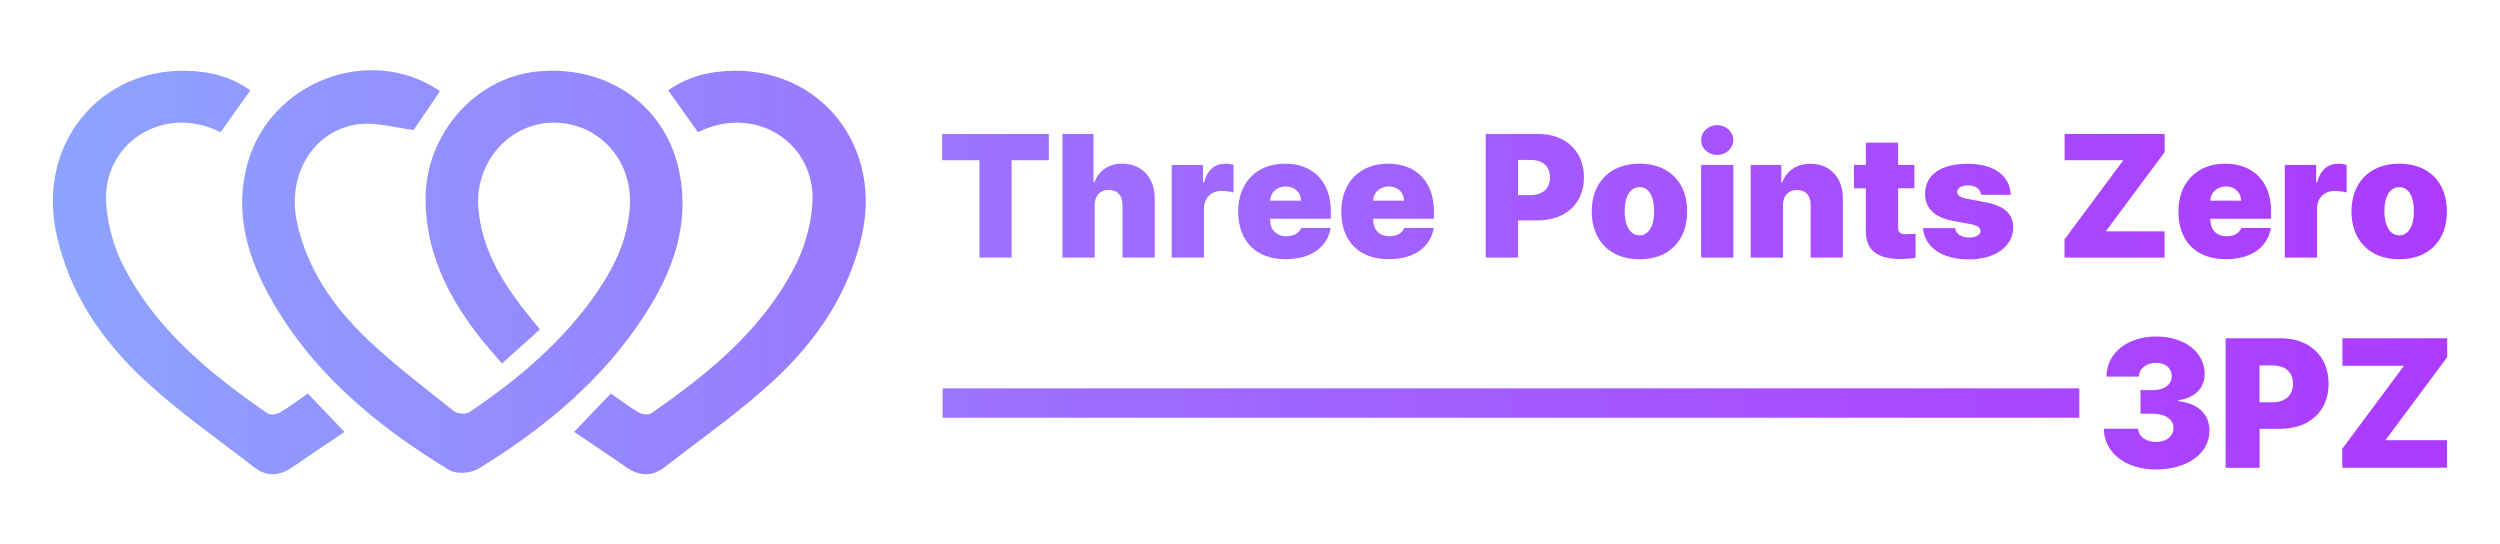 <?xml version="1.0" encoding="utf-8"?>
<!-- Generator: Adobe Illustrator 24.0.2, SVG Export Plug-In . SVG Version: 6.00 Build 0)  -->
<svg version="1.1" id="Layer_1" xmlns="http://www.w3.org/2000/svg" xmlns:xlink="http://www.w3.org/1999/xlink" x="0px" y="0px"
	 viewBox="0 0 255.12 55.55" style="enable-background:new 0 0 255.12 55.55;" xml:space="preserve">
<style type="text/css">
	.st0{fill:url(#SVGID_1_);}
	.st1{fill:url(#SVGID_2_);}
	.st2{fill:url(#SVGID_3_);}
	.st3{fill:url(#SVGID_4_);}
	.st4{fill:url(#SVGID_5_);}
	.st5{fill:url(#SVGID_6_);}
	.st6{fill:url(#SVGID_7_);}
	.st7{fill:url(#SVGID_8_);}
	.st8{fill:url(#SVGID_9_);}
	.st9{fill:url(#SVGID_10_);}
	.st10{fill:url(#SVGID_11_);}
	.st11{fill:url(#SVGID_12_);}
	.st12{fill:url(#SVGID_13_);}
	.st13{fill:url(#SVGID_14_);}
	.st14{fill:url(#SVGID_15_);}
	.st15{fill:url(#SVGID_16_);}
	.st16{fill:url(#SVGID_17_);}
	.st17{fill:url(#SVGID_18_);}
	.st18{fill:url(#SVGID_19_);}
	.st19{fill:url(#SVGID_20_);}
	.st20{fill:url(#SVGID_21_);}
	.st21{fill:url(#SVGID_22_);}
</style>
<g>
	<g>
		<g>
			<g>
				<g>
					<linearGradient id="SVGID_1_" gradientUnits="userSpaceOnUse" x1="-15.439" y1="27.469" x2="296.831" y2="28.682">
						<stop  offset="0" style="stop-color:#89B0FF"/>
						<stop  offset="0.109" style="stop-color:#8F9DFF"/>
						<stop  offset="0.394" style="stop-color:#9D6FFF"/>
						<stop  offset="0.647" style="stop-color:#A74EFF"/>
						<stop  offset="0.858" style="stop-color:#AD3AFF"/>
						<stop  offset="1" style="stop-color:#AF33FF"/>
					</linearGradient>
					<path class="st0" d="M65.78,32.16c2.83-4.37,4.6-9.1,3.58-14.44C68.05,10.85,62.08,6.6,54.85,7.29
						c-6.3,0.6-11.39,6.35-11.42,12.92c-0.03,5.24,2.09,9.68,5.17,13.75c0.8,1.05,1.69,2.03,2.62,3.13
						c1.42-1.27,2.65-2.37,3.88-3.47c-0.76-0.95-1.38-1.68-1.96-2.44c-2.23-2.94-3.99-6.09-4.32-9.88c-0.4-4.64,3.03-8.67,7.52-8.78
						c4.58-0.1,8.14,3.64,7.94,8.35c-0.14,3.33-1.49,6.22-3.33,8.91c-3.45,5.03-8.03,8.89-13.03,12.27
						c-0.36,0.24-1.24,0.19-1.59-0.09c-3-2.39-6.08-4.71-8.85-7.35c-3.44-3.28-6.13-7.12-7.17-11.91
						c-1.06-4.88,1.68-9.46,6.32-10.03c1.77-0.22,3.64,0.36,5.58,0.59c0.77-1.13,1.7-2.5,2.69-3.96c-7.12-4.88-17.35-0.97-19.65,7.4
						c-1.27,4.64-0.18,8.97,1.99,13.05c4.27,8.01,11,13.59,18.6,18.22c0.71,0.43,2.19,0.34,2.94-0.12
						C55.49,43.76,61.46,38.82,65.78,32.16z"/>
				</g>
				<g>
					<linearGradient id="SVGID_2_" gradientUnits="userSpaceOnUse" x1="-15.439" y1="27.468" x2="296.831" y2="28.681">
						<stop  offset="0" style="stop-color:#89B0FF"/>
						<stop  offset="0.109" style="stop-color:#8F9DFF"/>
						<stop  offset="0.394" style="stop-color:#9D6FFF"/>
						<stop  offset="0.647" style="stop-color:#A74EFF"/>
						<stop  offset="0.858" style="stop-color:#AD3AFF"/>
						<stop  offset="1" style="stop-color:#AF33FF"/>
					</linearGradient>
					<path class="st1" d="M73.13,7.34c-1.8,0.22-3.47,0.83-4.94,1.88c1.05,1.47,1.99,2.8,3.03,4.26c0.25-0.11,0.47-0.2,0.68-0.29
						c5.57-2.32,11.41,1.61,11,7.61c-0.15,2.18-0.79,4.49-1.8,6.43c-3.34,6.45-8.81,10.92-14.67,14.96c-0.27,0.19-0.91,0.1-1.25-0.1
						c-0.98-0.57-1.88-1.26-2.85-1.93c-1.25,1.31-2.43,2.54-3.74,3.91c1.8,1.22,3.59,2.41,5.35,3.63c1.31,0.9,2.62,0.95,3.87-0.02
						c3.75-2.91,7.67-5.64,11.14-8.85c4.39-4.06,7.71-8.92,9.03-14.93C90.09,14.21,82.87,6.12,73.13,7.34z"/>
				</g>
				<g>
					<linearGradient id="SVGID_3_" gradientUnits="userSpaceOnUse" x1="-15.439" y1="27.651" x2="296.83" y2="28.865">
						<stop  offset="0" style="stop-color:#89B0FF"/>
						<stop  offset="0.109" style="stop-color:#8F9DFF"/>
						<stop  offset="0.394" style="stop-color:#9D6FFF"/>
						<stop  offset="0.647" style="stop-color:#A74EFF"/>
						<stop  offset="0.858" style="stop-color:#AD3AFF"/>
						<stop  offset="1" style="stop-color:#AF33FF"/>
					</linearGradient>
					<path class="st2" d="M28.56,42.09c-0.33,0.2-0.97,0.29-1.25,0.1c-5.86-4.04-11.34-8.51-14.67-14.96
						c-1.01-1.95-1.65-4.25-1.8-6.43c-0.41-6,5.43-9.93,11-7.61c0.21,0.09,0.43,0.18,0.68,0.29c1.04-1.46,1.98-2.78,3.03-4.26
						c-1.47-1.06-3.14-1.66-4.94-1.88C10.87,6.12,3.65,14.21,5.76,23.9c1.31,6.01,4.64,10.87,9.03,14.93
						c3.47,3.21,7.39,5.94,11.14,8.85c1.24,0.97,2.56,0.92,3.87,0.02c1.77-1.22,3.56-2.41,5.35-3.63c-1.31-1.37-2.48-2.6-3.74-3.91
						C30.44,40.83,29.54,41.52,28.56,42.09z"/>
				</g>
			</g>
			<g>
				<linearGradient id="SVGID_4_" gradientUnits="userSpaceOnUse" x1="-15.489" y1="40.468" x2="296.781" y2="41.681">
					<stop  offset="0" style="stop-color:#89B0FF"/>
					<stop  offset="0.109" style="stop-color:#8F9DFF"/>
					<stop  offset="0.394" style="stop-color:#9D6FFF"/>
					<stop  offset="0.647" style="stop-color:#A74EFF"/>
					<stop  offset="0.858" style="stop-color:#AD3AFF"/>
					<stop  offset="1" style="stop-color:#AF33FF"/>
				</linearGradient>
				<rect x="96.19" y="39.63" class="st3" width="116" height="3"/>
			</g>
		</g>
	</g>
	<g>
		<g>
			<linearGradient id="SVGID_5_" gradientUnits="userSpaceOnUse" x1="-15.408" y1="19.517" x2="296.862" y2="20.731">
				<stop  offset="0" style="stop-color:#89B0FF"/>
				<stop  offset="0.109" style="stop-color:#8F9DFF"/>
				<stop  offset="0.394" style="stop-color:#9D6FFF"/>
				<stop  offset="0.647" style="stop-color:#A74EFF"/>
				<stop  offset="0.858" style="stop-color:#AD3AFF"/>
				<stop  offset="1" style="stop-color:#AF33FF"/>
			</linearGradient>
			<path class="st4" d="M96.16,13.67h10.87v2.68h-3.8v9.93h-3.28v-9.93h-3.8V13.67z"/>
		</g>
		<g>
			<linearGradient id="SVGID_6_" gradientUnits="userSpaceOnUse" x1="-15.408" y1="19.492" x2="296.862" y2="20.706">
				<stop  offset="0" style="stop-color:#89B0FF"/>
				<stop  offset="0.109" style="stop-color:#8F9DFF"/>
				<stop  offset="0.394" style="stop-color:#9D6FFF"/>
				<stop  offset="0.647" style="stop-color:#A74EFF"/>
				<stop  offset="0.858" style="stop-color:#AD3AFF"/>
				<stop  offset="1" style="stop-color:#AF33FF"/>
			</linearGradient>
			<path class="st5" d="M111.71,26.29h-3.29V13.67h3.17v4.93h0.1c0.42-1.19,1.45-1.9,2.84-1.9c2,0,3.31,1.46,3.31,3.55v6.03h-3.29
				v-5.35c0-0.98-0.51-1.56-1.41-1.55c-0.86-0.01-1.43,0.58-1.43,1.55V26.29z"/>
		</g>
		<g>
			<linearGradient id="SVGID_7_" gradientUnits="userSpaceOnUse" x1="-15.413" y1="20.96" x2="296.856" y2="22.173">
				<stop  offset="0" style="stop-color:#89B0FF"/>
				<stop  offset="0.109" style="stop-color:#8F9DFF"/>
				<stop  offset="0.394" style="stop-color:#9D6FFF"/>
				<stop  offset="0.647" style="stop-color:#A74EFF"/>
				<stop  offset="0.858" style="stop-color:#AD3AFF"/>
				<stop  offset="1" style="stop-color:#AF33FF"/>
			</linearGradient>
			<path class="st6" d="M119.57,16.83h3.19v1.78h0.11c0.34-1.31,1.14-1.91,2.16-1.9c0.29-0.01,0.59,0.04,0.85,0.1v2.84
				c-0.32-0.11-0.88-0.17-1.24-0.17c-1.03,0-1.79,0.73-1.78,1.83v4.98h-3.29V16.83z"/>
		</g>
		<g>
			<linearGradient id="SVGID_8_" gradientUnits="userSpaceOnUse" x1="-15.414" y1="21.013" x2="296.856" y2="22.227">
				<stop  offset="0" style="stop-color:#89B0FF"/>
				<stop  offset="0.109" style="stop-color:#8F9DFF"/>
				<stop  offset="0.394" style="stop-color:#9D6FFF"/>
				<stop  offset="0.647" style="stop-color:#A74EFF"/>
				<stop  offset="0.858" style="stop-color:#AD3AFF"/>
				<stop  offset="1" style="stop-color:#AF33FF"/>
			</linearGradient>
			<path class="st7" d="M126.35,21.58c0.01-2.93,1.87-4.88,4.79-4.88c2.81,0,4.66,1.8,4.67,4.84v0.78h-6.2v0.12
				c0,0.98,0.62,1.67,1.67,1.67c0.72,0,1.29-0.31,1.5-0.85h3.01c-0.32,1.95-2,3.19-4.58,3.19C128.2,26.46,126.36,24.64,126.35,21.58
				z M132.77,20.48c-0.01-0.85-0.67-1.46-1.55-1.45c-0.88-0.01-1.58,0.59-1.6,1.45H132.77z"/>
		</g>
		<g>
			<linearGradient id="SVGID_9_" gradientUnits="userSpaceOnUse" x1="-15.413" y1="20.972" x2="296.856" y2="22.186">
				<stop  offset="0" style="stop-color:#89B0FF"/>
				<stop  offset="0.109" style="stop-color:#8F9DFF"/>
				<stop  offset="0.394" style="stop-color:#9D6FFF"/>
				<stop  offset="0.647" style="stop-color:#A74EFF"/>
				<stop  offset="0.858" style="stop-color:#AD3AFF"/>
				<stop  offset="1" style="stop-color:#AF33FF"/>
			</linearGradient>
			<path class="st8" d="M136.87,21.58c0.01-2.93,1.87-4.88,4.79-4.88c2.81,0,4.66,1.8,4.67,4.84v0.78h-6.2v0.12
				c0,0.98,0.62,1.67,1.67,1.67c0.72,0,1.29-0.31,1.5-0.85h3.01c-0.32,1.95-2,3.19-4.58,3.19
				C138.71,26.46,136.88,24.64,136.87,21.58z M143.28,20.48c-0.01-0.85-0.67-1.46-1.55-1.45c-0.88-0.01-1.58,0.59-1.6,1.45H143.28z"
				/>
		</g>
		<g>
			<linearGradient id="SVGID_10_" gradientUnits="userSpaceOnUse" x1="-15.407" y1="19.32" x2="296.863" y2="20.534">
				<stop  offset="0" style="stop-color:#89B0FF"/>
				<stop  offset="0.109" style="stop-color:#8F9DFF"/>
				<stop  offset="0.394" style="stop-color:#9D6FFF"/>
				<stop  offset="0.647" style="stop-color:#A74EFF"/>
				<stop  offset="0.858" style="stop-color:#AD3AFF"/>
				<stop  offset="1" style="stop-color:#AF33FF"/>
			</linearGradient>
			<path class="st9" d="M151.6,13.67h5.37c2.82,0,4.67,1.77,4.67,4.43c0,2.7-1.9,4.4-4.77,4.39h-1.95v3.8h-3.31V13.67z M156.2,19.91
				c1.25-0.01,1.98-0.71,1.97-1.81c0.01-1.1-0.72-1.77-1.97-1.78h-1.29v3.59H156.2z"/>
		</g>
		<g>
			<linearGradient id="SVGID_11_" gradientUnits="userSpaceOnUse" x1="-15.413" y1="20.873" x2="296.857" y2="22.086">
				<stop  offset="0" style="stop-color:#89B0FF"/>
				<stop  offset="0.109" style="stop-color:#8F9DFF"/>
				<stop  offset="0.394" style="stop-color:#9D6FFF"/>
				<stop  offset="0.647" style="stop-color:#A74EFF"/>
				<stop  offset="0.858" style="stop-color:#AD3AFF"/>
				<stop  offset="1" style="stop-color:#AF33FF"/>
			</linearGradient>
			<path class="st10" d="M162.43,21.58c0.01-2.91,1.83-4.88,4.88-4.88c3.05,0,4.87,1.97,4.86,4.88c0.01,2.91-1.81,4.88-4.86,4.88
				C164.26,26.46,162.43,24.49,162.43,21.58z M167.32,24.02c0.92-0.01,1.49-0.96,1.48-2.46c0.01-1.52-0.56-2.47-1.48-2.46
				c-0.97-0.01-1.52,0.94-1.53,2.46C165.8,23.06,166.36,24.01,167.32,24.02z"/>
		</g>
		<g>
			<linearGradient id="SVGID_12_" gradientUnits="userSpaceOnUse" x1="-15.405" y1="18.789" x2="296.865" y2="20.003">
				<stop  offset="0" style="stop-color:#89B0FF"/>
				<stop  offset="0.109" style="stop-color:#8F9DFF"/>
				<stop  offset="0.394" style="stop-color:#9D6FFF"/>
				<stop  offset="0.647" style="stop-color:#A74EFF"/>
				<stop  offset="0.858" style="stop-color:#AD3AFF"/>
				<stop  offset="1" style="stop-color:#AF33FF"/>
			</linearGradient>
			<path class="st11" d="M175.24,12.77c0.9,0,1.64,0.68,1.64,1.52c0,0.85-0.74,1.52-1.64,1.52c-0.91,0.01-1.65-0.67-1.64-1.52
				C173.59,13.44,174.33,12.77,175.24,12.77z M173.6,16.83h3.29v9.46h-3.29V16.83z"/>
		</g>
		<g>
			<linearGradient id="SVGID_13_" gradientUnits="userSpaceOnUse" x1="-15.412" y1="20.73" x2="296.857" y2="21.943">
				<stop  offset="0" style="stop-color:#89B0FF"/>
				<stop  offset="0.109" style="stop-color:#8F9DFF"/>
				<stop  offset="0.394" style="stop-color:#9D6FFF"/>
				<stop  offset="0.647" style="stop-color:#A74EFF"/>
				<stop  offset="0.858" style="stop-color:#AD3AFF"/>
				<stop  offset="1" style="stop-color:#AF33FF"/>
			</linearGradient>
			<path class="st12" d="M181.95,26.29h-3.29v-9.46h3.12v1.78h0.1c0.41-1.18,1.5-1.9,2.89-1.9c2,0,3.31,1.47,3.29,3.55v6.03h-3.29
				v-5.35c0.02-0.98-0.5-1.56-1.39-1.55c-0.87-0.01-1.43,0.58-1.43,1.55V26.29z"/>
		</g>
		<g>
			<linearGradient id="SVGID_14_" gradientUnits="userSpaceOnUse" x1="-15.408" y1="19.68" x2="296.861" y2="20.894">
				<stop  offset="0" style="stop-color:#89B0FF"/>
				<stop  offset="0.109" style="stop-color:#8F9DFF"/>
				<stop  offset="0.394" style="stop-color:#9D6FFF"/>
				<stop  offset="0.647" style="stop-color:#A74EFF"/>
				<stop  offset="0.858" style="stop-color:#AD3AFF"/>
				<stop  offset="1" style="stop-color:#AF33FF"/>
			</linearGradient>
			<path class="st13" d="M195.36,19.21h-1.66v4.04c0,0.44,0.22,0.62,0.68,0.65c0.24,0.01,0.72-0.02,1.1-0.05v2.46
				c-0.3,0.06-0.83,0.11-1.57,0.12c-2.29-0.01-3.53-0.87-3.5-2.84v-4.37h-1.22v-2.39h1.22v-2.27h3.29v2.27h1.66V19.21z"/>
		</g>
		<g>
			<linearGradient id="SVGID_15_" gradientUnits="userSpaceOnUse" x1="-15.412" y1="20.742" x2="296.857" y2="21.956">
				<stop  offset="0" style="stop-color:#89B0FF"/>
				<stop  offset="0.109" style="stop-color:#8F9DFF"/>
				<stop  offset="0.394" style="stop-color:#9D6FFF"/>
				<stop  offset="0.647" style="stop-color:#A74EFF"/>
				<stop  offset="0.858" style="stop-color:#AD3AFF"/>
				<stop  offset="1" style="stop-color:#AF33FF"/>
			</linearGradient>
			<path class="st14" d="M200.85,18.92c-0.62-0.01-1.12,0.24-1.12,0.66c-0.01,0.29,0.21,0.56,0.96,0.7l1.88,0.35
				c1.93,0.35,2.86,1.17,2.88,2.56c-0.02,2-1.91,3.28-4.51,3.28c-2.86,0-4.5-1.27-4.71-3.19h3.28c0.1,0.61,0.65,0.95,1.45,0.96
				c0.66-0.01,1.13-0.24,1.15-0.66c-0.02-0.38-0.36-0.59-1.12-0.73l-1.66-0.3c-1.92-0.35-2.88-1.3-2.88-2.77
				c0-1.96,1.66-3.07,4.32-3.07c2.69,0,4.33,1.19,4.43,3.17h-3.03C202.11,19.28,201.55,18.91,200.85,18.92z"/>
		</g>
		<g>
			<linearGradient id="SVGID_16_" gradientUnits="userSpaceOnUse" x1="-15.406" y1="19.081" x2="296.864" y2="20.295">
				<stop  offset="0" style="stop-color:#89B0FF"/>
				<stop  offset="0.109" style="stop-color:#8F9DFF"/>
				<stop  offset="0.394" style="stop-color:#9D6FFF"/>
				<stop  offset="0.647" style="stop-color:#A74EFF"/>
				<stop  offset="0.858" style="stop-color:#AD3AFF"/>
				<stop  offset="1" style="stop-color:#AF33FF"/>
			</linearGradient>
			<path class="st15" d="M210.67,24.44l6.01-8.09h-5.99v-2.68h10.21v1.85l-6.01,8.09h6v2.68h-10.21V24.44z"/>
		</g>
		<g>
			<linearGradient id="SVGID_17_" gradientUnits="userSpaceOnUse" x1="-15.412" y1="20.64" x2="296.858" y2="21.854">
				<stop  offset="0" style="stop-color:#89B0FF"/>
				<stop  offset="0.109" style="stop-color:#8F9DFF"/>
				<stop  offset="0.394" style="stop-color:#9D6FFF"/>
				<stop  offset="0.647" style="stop-color:#A74EFF"/>
				<stop  offset="0.858" style="stop-color:#AD3AFF"/>
				<stop  offset="1" style="stop-color:#AF33FF"/>
			</linearGradient>
			<path class="st16" d="M222.3,21.58c0.01-2.93,1.87-4.88,4.79-4.88c2.81,0,4.66,1.8,4.67,4.84v0.78h-6.2v0.12
				c0,0.98,0.62,1.67,1.67,1.67c0.72,0,1.29-0.31,1.5-0.85h3.01c-0.32,1.95-2,3.19-4.58,3.19C224.14,26.46,222.3,24.64,222.3,21.58z
				 M228.71,20.48c-0.01-0.85-0.67-1.46-1.55-1.45c-0.88-0.01-1.58,0.59-1.6,1.45H228.71z"/>
		</g>
		<g>
			<linearGradient id="SVGID_18_" gradientUnits="userSpaceOnUse" x1="-15.412" y1="20.518" x2="296.858" y2="21.732">
				<stop  offset="0" style="stop-color:#89B0FF"/>
				<stop  offset="0.109" style="stop-color:#8F9DFF"/>
				<stop  offset="0.394" style="stop-color:#9D6FFF"/>
				<stop  offset="0.647" style="stop-color:#A74EFF"/>
				<stop  offset="0.858" style="stop-color:#AD3AFF"/>
				<stop  offset="1" style="stop-color:#AF33FF"/>
			</linearGradient>
			<path class="st17" d="M233.17,16.83h3.19v1.78h0.1c0.34-1.31,1.14-1.91,2.16-1.9c0.29-0.01,0.59,0.04,0.85,0.1v2.84
				c-0.32-0.11-0.88-0.17-1.24-0.17c-1.03,0-1.79,0.73-1.78,1.83v4.98h-3.29V16.83z"/>
		</g>
		<g>
			<linearGradient id="SVGID_19_" gradientUnits="userSpaceOnUse" x1="-15.412" y1="20.572" x2="296.858" y2="21.785">
				<stop  offset="0" style="stop-color:#89B0FF"/>
				<stop  offset="0.109" style="stop-color:#8F9DFF"/>
				<stop  offset="0.394" style="stop-color:#9D6FFF"/>
				<stop  offset="0.647" style="stop-color:#A74EFF"/>
				<stop  offset="0.858" style="stop-color:#AD3AFF"/>
				<stop  offset="1" style="stop-color:#AF33FF"/>
			</linearGradient>
			<path class="st18" d="M239.96,21.58c0.01-2.91,1.83-4.88,4.88-4.88c3.05,0,4.87,1.97,4.86,4.88c0.01,2.91-1.81,4.88-4.86,4.88
				C241.79,26.46,239.97,24.49,239.96,21.58z M244.85,24.02c0.92-0.01,1.49-0.96,1.48-2.46c0.01-1.52-0.56-2.47-1.48-2.46
				c-0.97-0.01-1.52,0.94-1.53,2.46C243.33,23.06,243.89,24.01,244.85,24.02z"/>
		</g>
	</g>
	<g>
		<g>
			<linearGradient id="SVGID_20_" gradientUnits="userSpaceOnUse" x1="-15.488" y1="40.212" x2="296.781" y2="41.425">
				<stop  offset="0" style="stop-color:#89B0FF"/>
				<stop  offset="0.109" style="stop-color:#8F9DFF"/>
				<stop  offset="0.394" style="stop-color:#9D6FFF"/>
				<stop  offset="0.647" style="stop-color:#A74EFF"/>
				<stop  offset="0.858" style="stop-color:#AD3AFF"/>
				<stop  offset="1" style="stop-color:#AF33FF"/>
			</linearGradient>
			<path class="st19" d="M214.69,43.75h3.5c0.03,0.78,0.78,1.35,1.84,1.35c1.05,0,1.77-0.59,1.77-1.44c0-0.84-0.83-1.43-2.04-1.44
				h-1.33v-2.41h1.33c1.1,0,1.87-0.59,1.86-1.42c0.01-0.8-0.64-1.37-1.57-1.37c-1.01,0-1.75,0.58-1.77,1.41h-3.32
				c0.01-2.4,2.13-4.09,5.09-4.09c2.9,0,4.94,1.62,4.93,3.83c0.01,1.48-1.12,2.49-2.68,2.66v0.11c2.1,0.24,3.18,1.39,3.17,3.01
				c0.01,2.32-2.25,3.96-5.46,3.96C216.92,47.92,214.71,46.19,214.69,43.75z"/>
		</g>
		<g>
			<linearGradient id="SVGID_21_" gradientUnits="userSpaceOnUse" x1="-15.488" y1="40.173" x2="296.782" y2="41.387">
				<stop  offset="0" style="stop-color:#89B0FF"/>
				<stop  offset="0.109" style="stop-color:#8F9DFF"/>
				<stop  offset="0.394" style="stop-color:#9D6FFF"/>
				<stop  offset="0.647" style="stop-color:#A74EFF"/>
				<stop  offset="0.858" style="stop-color:#AD3AFF"/>
				<stop  offset="1" style="stop-color:#AF33FF"/>
			</linearGradient>
			<path class="st20" d="M227.12,34.52h5.62c2.96,0,4.89,1.85,4.89,4.64c0,2.83-1.99,4.61-5,4.6h-2.04v3.98h-3.47V34.52z
				 M231.93,41.05c1.31-0.01,2.07-0.74,2.06-1.9c0.01-1.15-0.76-1.85-2.06-1.86h-1.35v3.76H231.93z"/>
		</g>
		<g>
			<linearGradient id="SVGID_22_" gradientUnits="userSpaceOnUse" x1="-15.488" y1="40.117" x2="296.782" y2="41.331">
				<stop  offset="0" style="stop-color:#89B0FF"/>
				<stop  offset="0.109" style="stop-color:#8F9DFF"/>
				<stop  offset="0.394" style="stop-color:#9D6FFF"/>
				<stop  offset="0.647" style="stop-color:#A74EFF"/>
				<stop  offset="0.858" style="stop-color:#AD3AFF"/>
				<stop  offset="1" style="stop-color:#AF33FF"/>
			</linearGradient>
			<path class="st21" d="M239.02,45.8l6.3-8.47h-6.28v-2.81h10.69v1.93l-6.3,8.47h6.28v2.81h-10.69V45.8z"/>
		</g>
	</g>
</g>
</svg>

